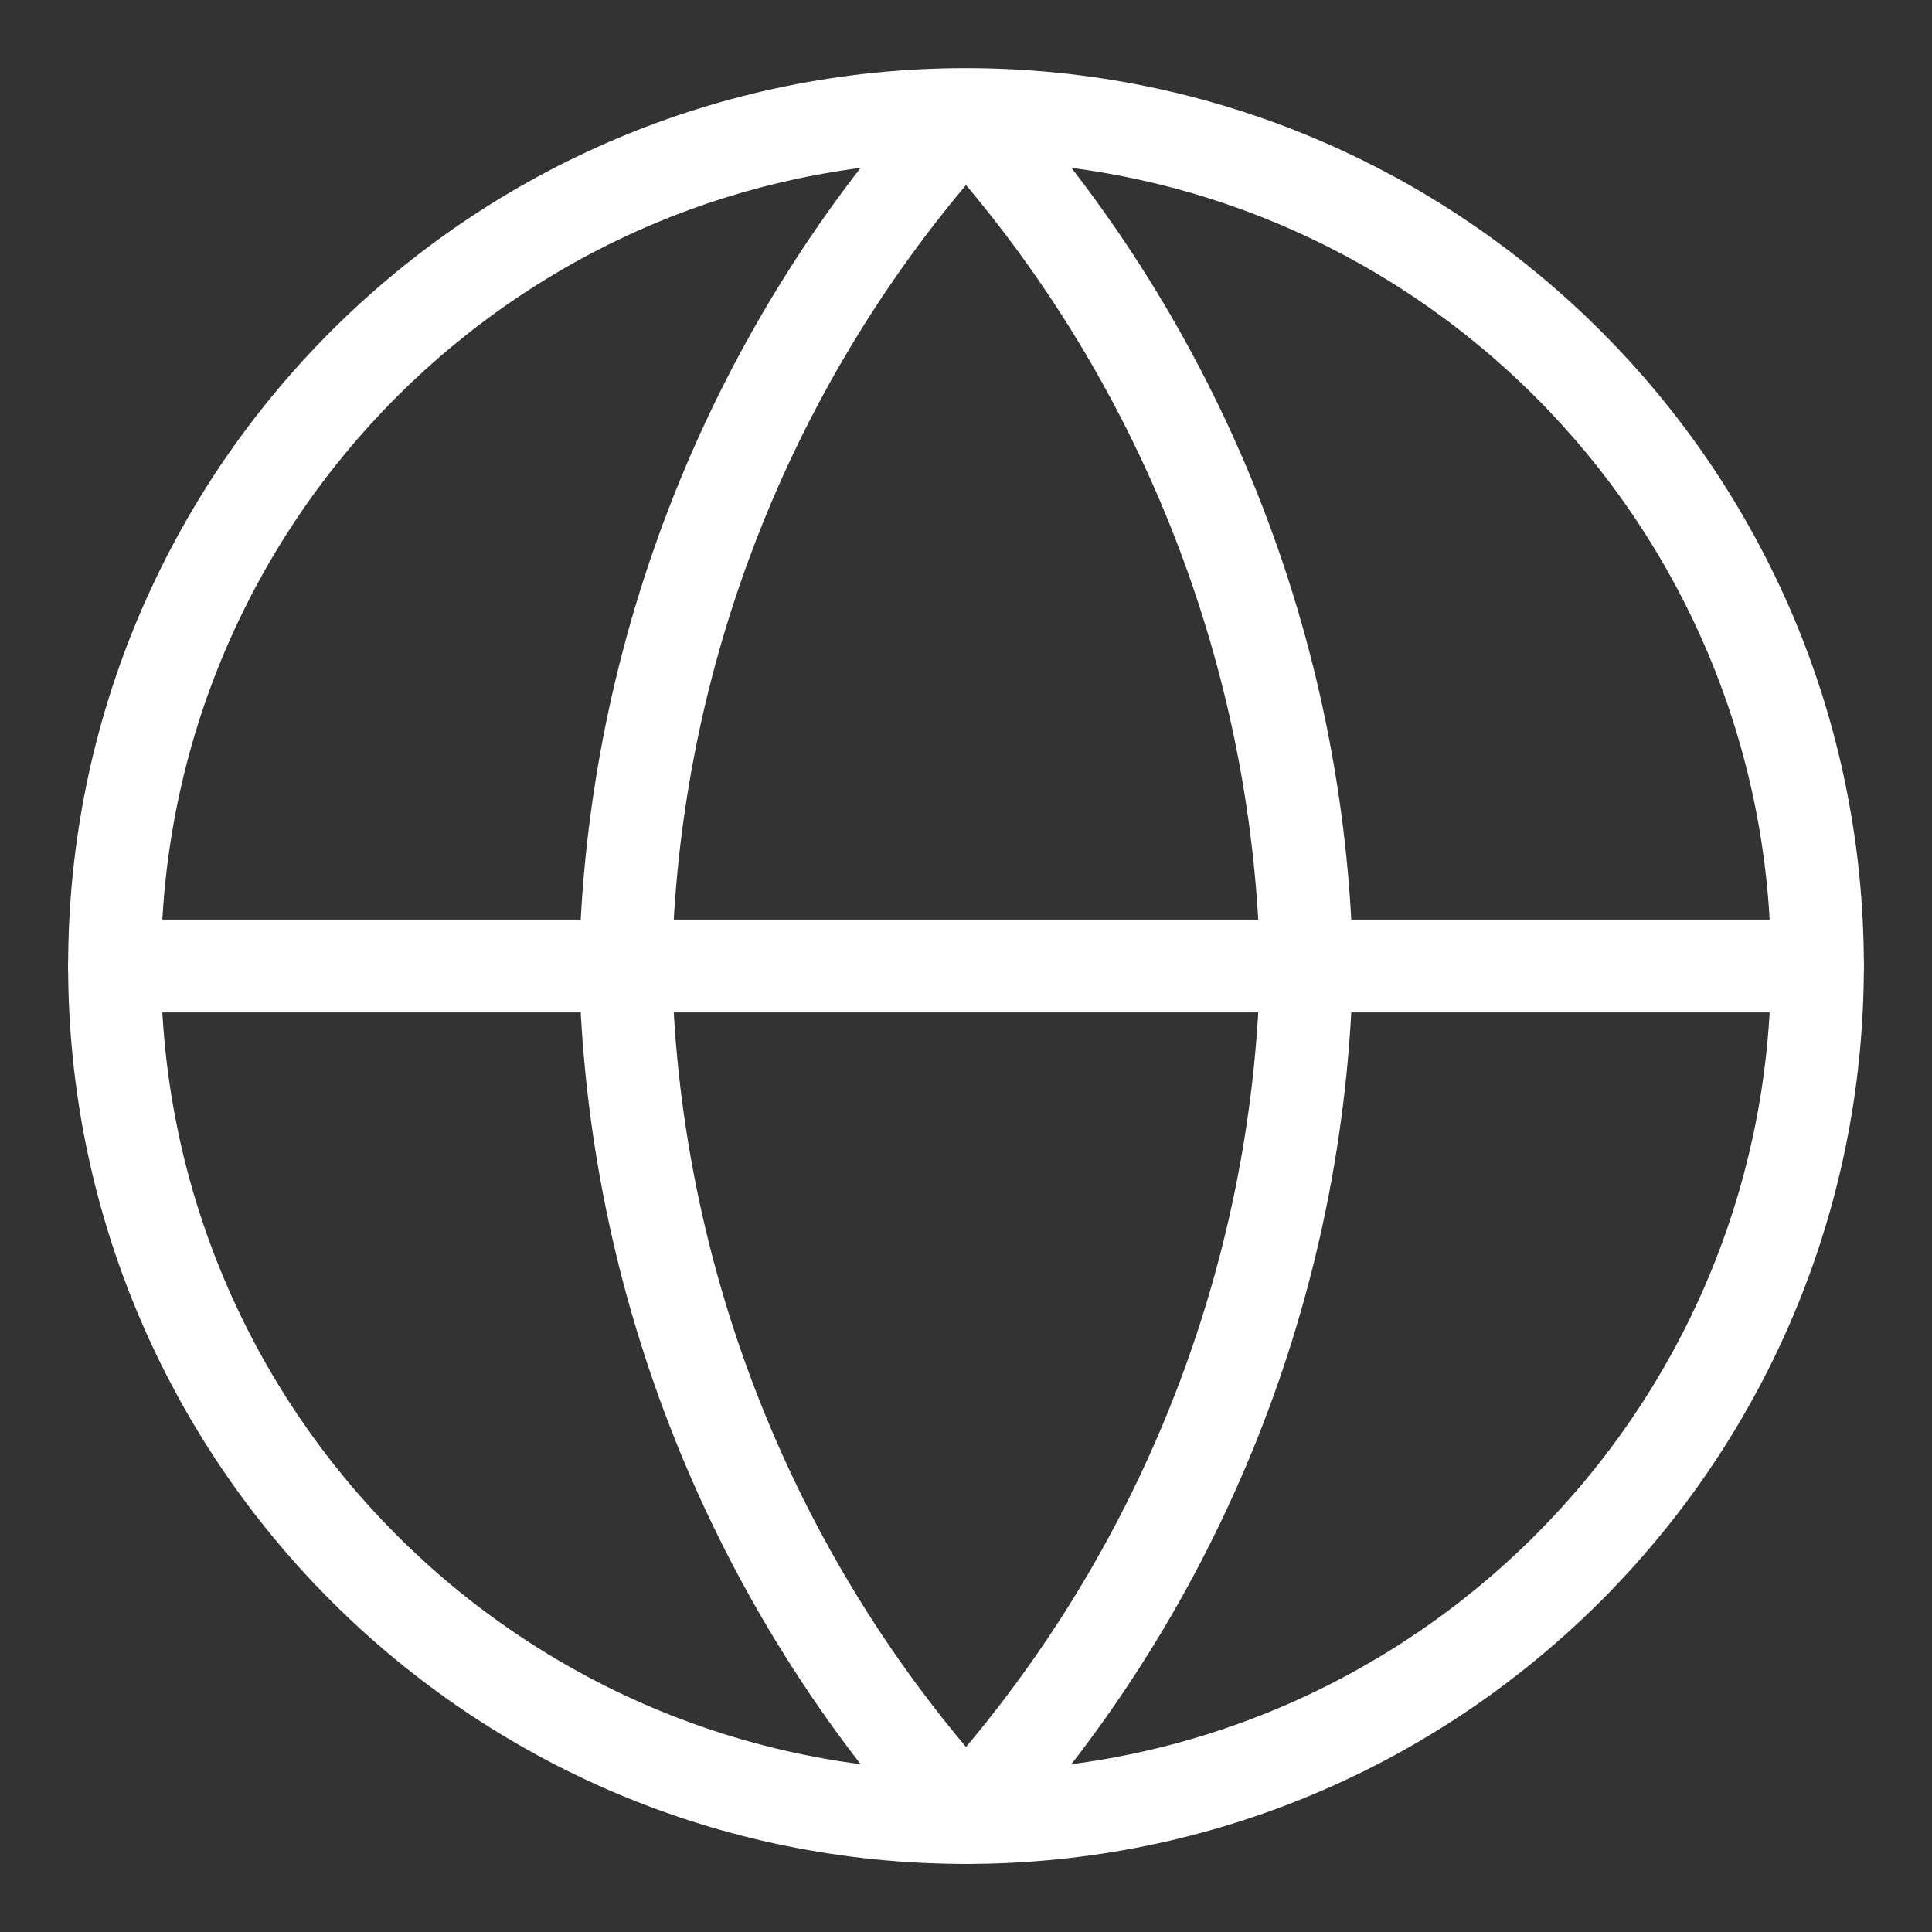 <svg width="26" height="26" viewBox="0 0 26 26" fill="none" xmlns="http://www.w3.org/2000/svg">
<rect x="0" y="0" width="26" height="26" fill="#333333" stroke="none"/>
<path fill-rule="evenodd" clip-rule="evenodd" d="M13 2.167C7.017 2.167 2.167 7.017 2.167 13C2.167 18.983 7.017 23.834 13 23.834C18.983 23.834 23.833 18.983 23.833 13C23.833 7.017 18.983 2.167 13 2.167ZM0.917 13C0.917 6.327 6.326 0.917 13 0.917C19.673 0.917 25.083 6.327 25.083 13C25.083 19.674 19.673 25.084 13 25.084C6.326 25.084 0.917 19.674 0.917 13Z" fill="white"/>
<path fill-rule="evenodd" clip-rule="evenodd" d="M0.917 13C0.917 12.655 1.196 12.375 1.542 12.375H24.458C24.803 12.375 25.083 12.655 25.083 13C25.083 13.345 24.803 13.625 24.458 13.625H1.542C1.196 13.625 0.917 13.345 0.917 13Z" fill="white"/>
<path fill-rule="evenodd" clip-rule="evenodd" d="M9.042 13C9.125 16.859 10.526 20.566 13 23.51C15.474 20.566 16.875 16.859 16.958 13C16.875 9.141 15.474 5.434 13 2.49C10.526 5.434 9.125 9.141 9.042 13ZM13 1.542L12.539 1.12C9.57 4.37 7.883 8.587 7.792 12.987C7.792 12.996 7.792 13.004 7.792 13.013C7.883 17.413 9.57 21.63 12.539 24.88C12.657 25.009 12.824 25.083 13 25.083C13.175 25.083 13.343 25.009 13.461 24.88C16.43 21.63 18.116 17.413 18.208 13.013C18.208 13.004 18.208 12.996 18.208 12.987C18.116 8.587 16.43 4.37 13.461 1.12L13 1.542Z" fill="white"/>
</svg>
